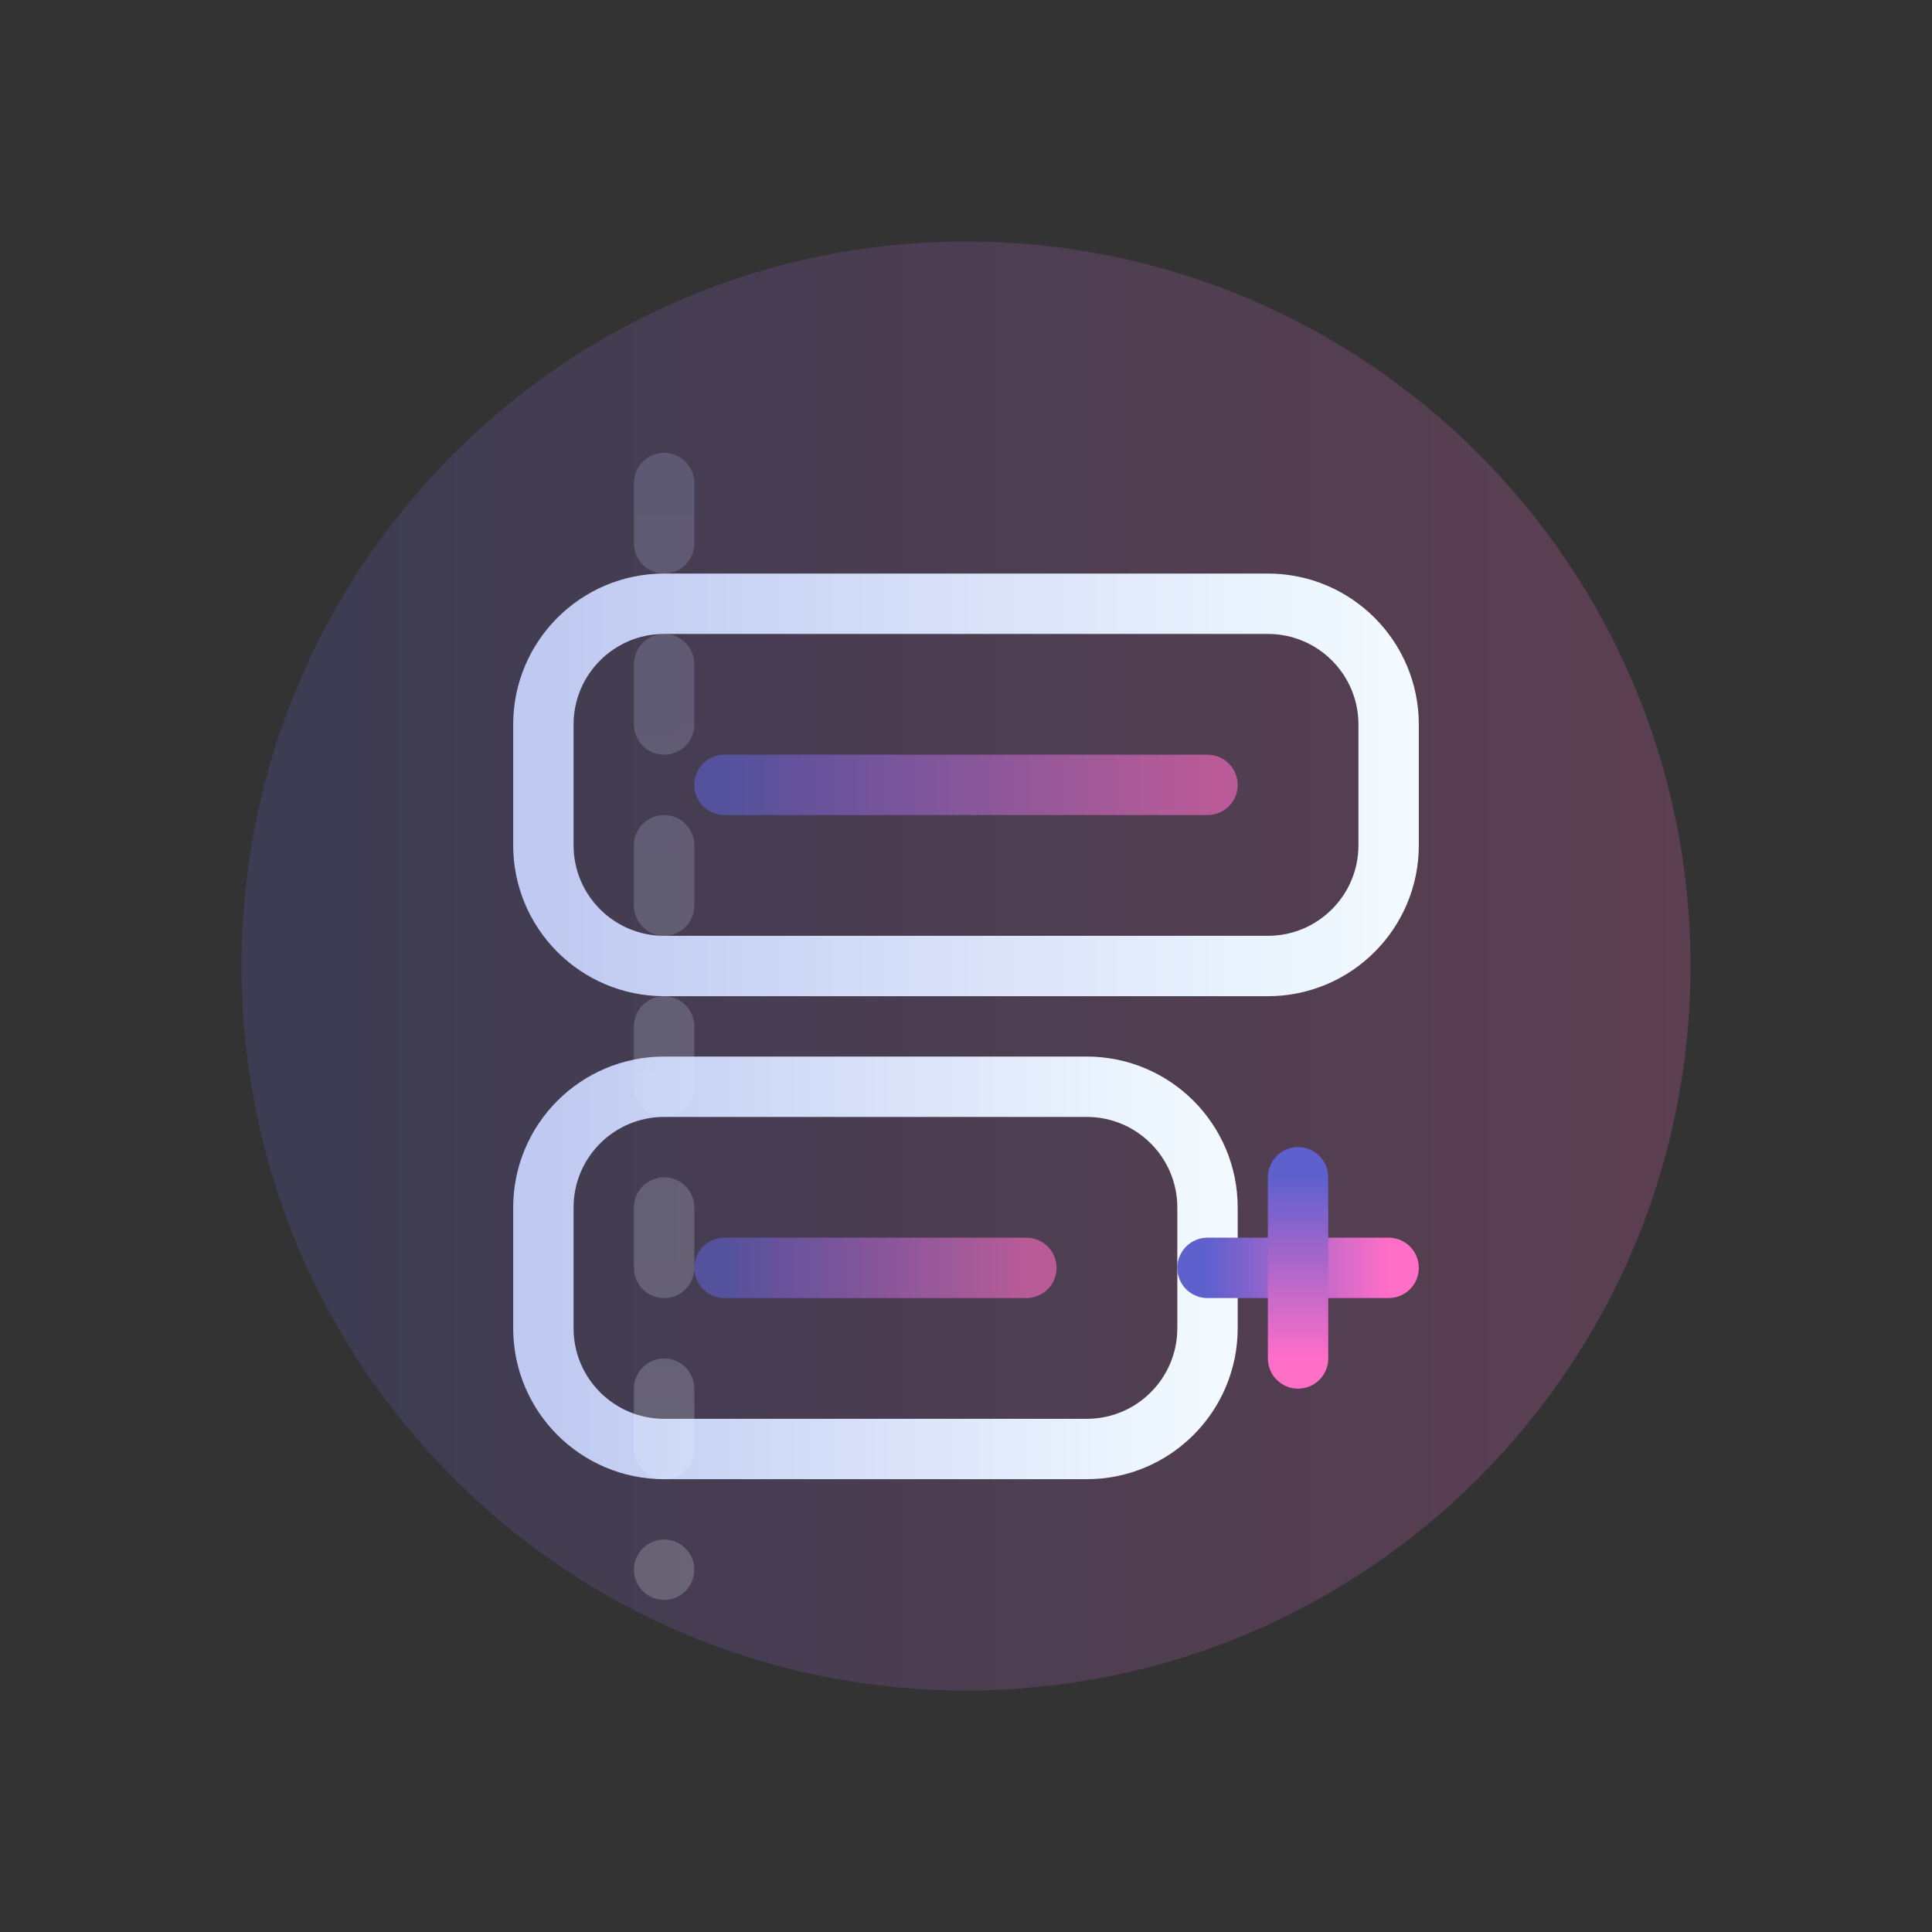 <svg xmlns="http://www.w3.org/2000/svg" width="64" height="64" viewBox="0 0 64 64" fill="none">
  <rect x="0" y="0" width="64" height="64" fill="#333333" stroke="none"/>
  <path d="M32 8C18.745 8 8 18.745 8 32C8 45.255 18.745 56 32 56C45.255 56 56 45.255 56 32C56 18.745 45.255 8 32 8Z" fill="url(#paint0_linear)" opacity="0.2"/>
  <path d="M18 24C18 21.791 19.791 20 22 20H42C44.209 20 46 21.791 46 24V28C46 30.209 44.209 32 42 32H22C19.791 32 18 30.209 18 28V24Z" stroke="url(#paint1_linear)" stroke-width="2" stroke-linecap="round" stroke-linejoin="round"/>
  <path d="M18 40C18 37.791 19.791 36 22 36H36C38.209 36 40 37.791 40 40V44C40 46.209 38.209 48 36 48H22C19.791 48 18 46.209 18 44V40Z" stroke="url(#paint2_linear)" stroke-width="2" stroke-linecap="round" stroke-linejoin="round"/>
  <path d="M40 42H46" stroke="url(#paint3_linear)" stroke-width="2" stroke-linecap="round" stroke-linejoin="round"/>
  <path d="M43 39V45" stroke="url(#paint4_linear)" stroke-width="2" stroke-linecap="round" stroke-linejoin="round"/>
  <path d="M24 26H40" stroke="url(#paint5_linear)" stroke-width="2" stroke-linecap="round" stroke-linejoin="round"/>
  <path d="M24 42H34" stroke="url(#paint6_linear)" stroke-width="2" stroke-linecap="round" stroke-linejoin="round"/>
  <path d="M22 16L22 52" stroke="url(#paint7_linear)" stroke-width="2" stroke-linecap="round" stroke-linejoin="round" stroke-dasharray="2 4"/>
  <defs>
    <linearGradient id="paint0_linear" x1="8" y1="32" x2="56" y2="32" gradientUnits="userSpaceOnUse">
      <stop stop-color="#5E60CE"/>
      <stop offset="1" stop-color="#FF6EC7"/>
    </linearGradient>
    <linearGradient id="paint1_linear" x1="18" y1="26" x2="46" y2="26" gradientUnits="userSpaceOnUse">
      <stop stop-color="#BFC9F1"/>
      <stop offset="1" stop-color="#F2FAFF"/>
    </linearGradient>
    <linearGradient id="paint2_linear" x1="18" y1="42" x2="40" y2="42" gradientUnits="userSpaceOnUse">
      <stop stop-color="#BFC9F1"/>
      <stop offset="1" stop-color="#F2FAFF"/>
    </linearGradient>
    <linearGradient id="paint3_linear" x1="40" y1="42.5" x2="46" y2="42.5" gradientUnits="userSpaceOnUse">
      <stop stop-color="#5E60CE"/>
      <stop offset="1" stop-color="#FF6EC7"/>
    </linearGradient>
    <linearGradient id="paint4_linear" x1="43" y1="39" x2="43" y2="45" gradientUnits="userSpaceOnUse">
      <stop stop-color="#5E60CE"/>
      <stop offset="1" stop-color="#FF6EC7"/>
    </linearGradient>
    <linearGradient id="paint5_linear" x1="24" y1="26.5" x2="40" y2="26.5" gradientUnits="userSpaceOnUse">
      <stop stop-color="#5E60CE" stop-opacity="0.6"/>
      <stop offset="1" stop-color="#FF6EC7" stop-opacity="0.6"/>
    </linearGradient>
    <linearGradient id="paint6_linear" x1="24" y1="42.5" x2="34" y2="42.5" gradientUnits="userSpaceOnUse">
      <stop stop-color="#5E60CE" stop-opacity="0.6"/>
      <stop offset="1" stop-color="#FF6EC7" stop-opacity="0.6"/>
    </linearGradient>
    <linearGradient id="paint7_linear" x1="22" y1="16" x2="22" y2="52" gradientUnits="userSpaceOnUse">
      <stop stop-color="#BFC9F1" stop-opacity="0.2"/>
      <stop offset="1" stop-color="#F2FAFF" stop-opacity="0.2"/>
    </linearGradient>
  </defs>
</svg> 